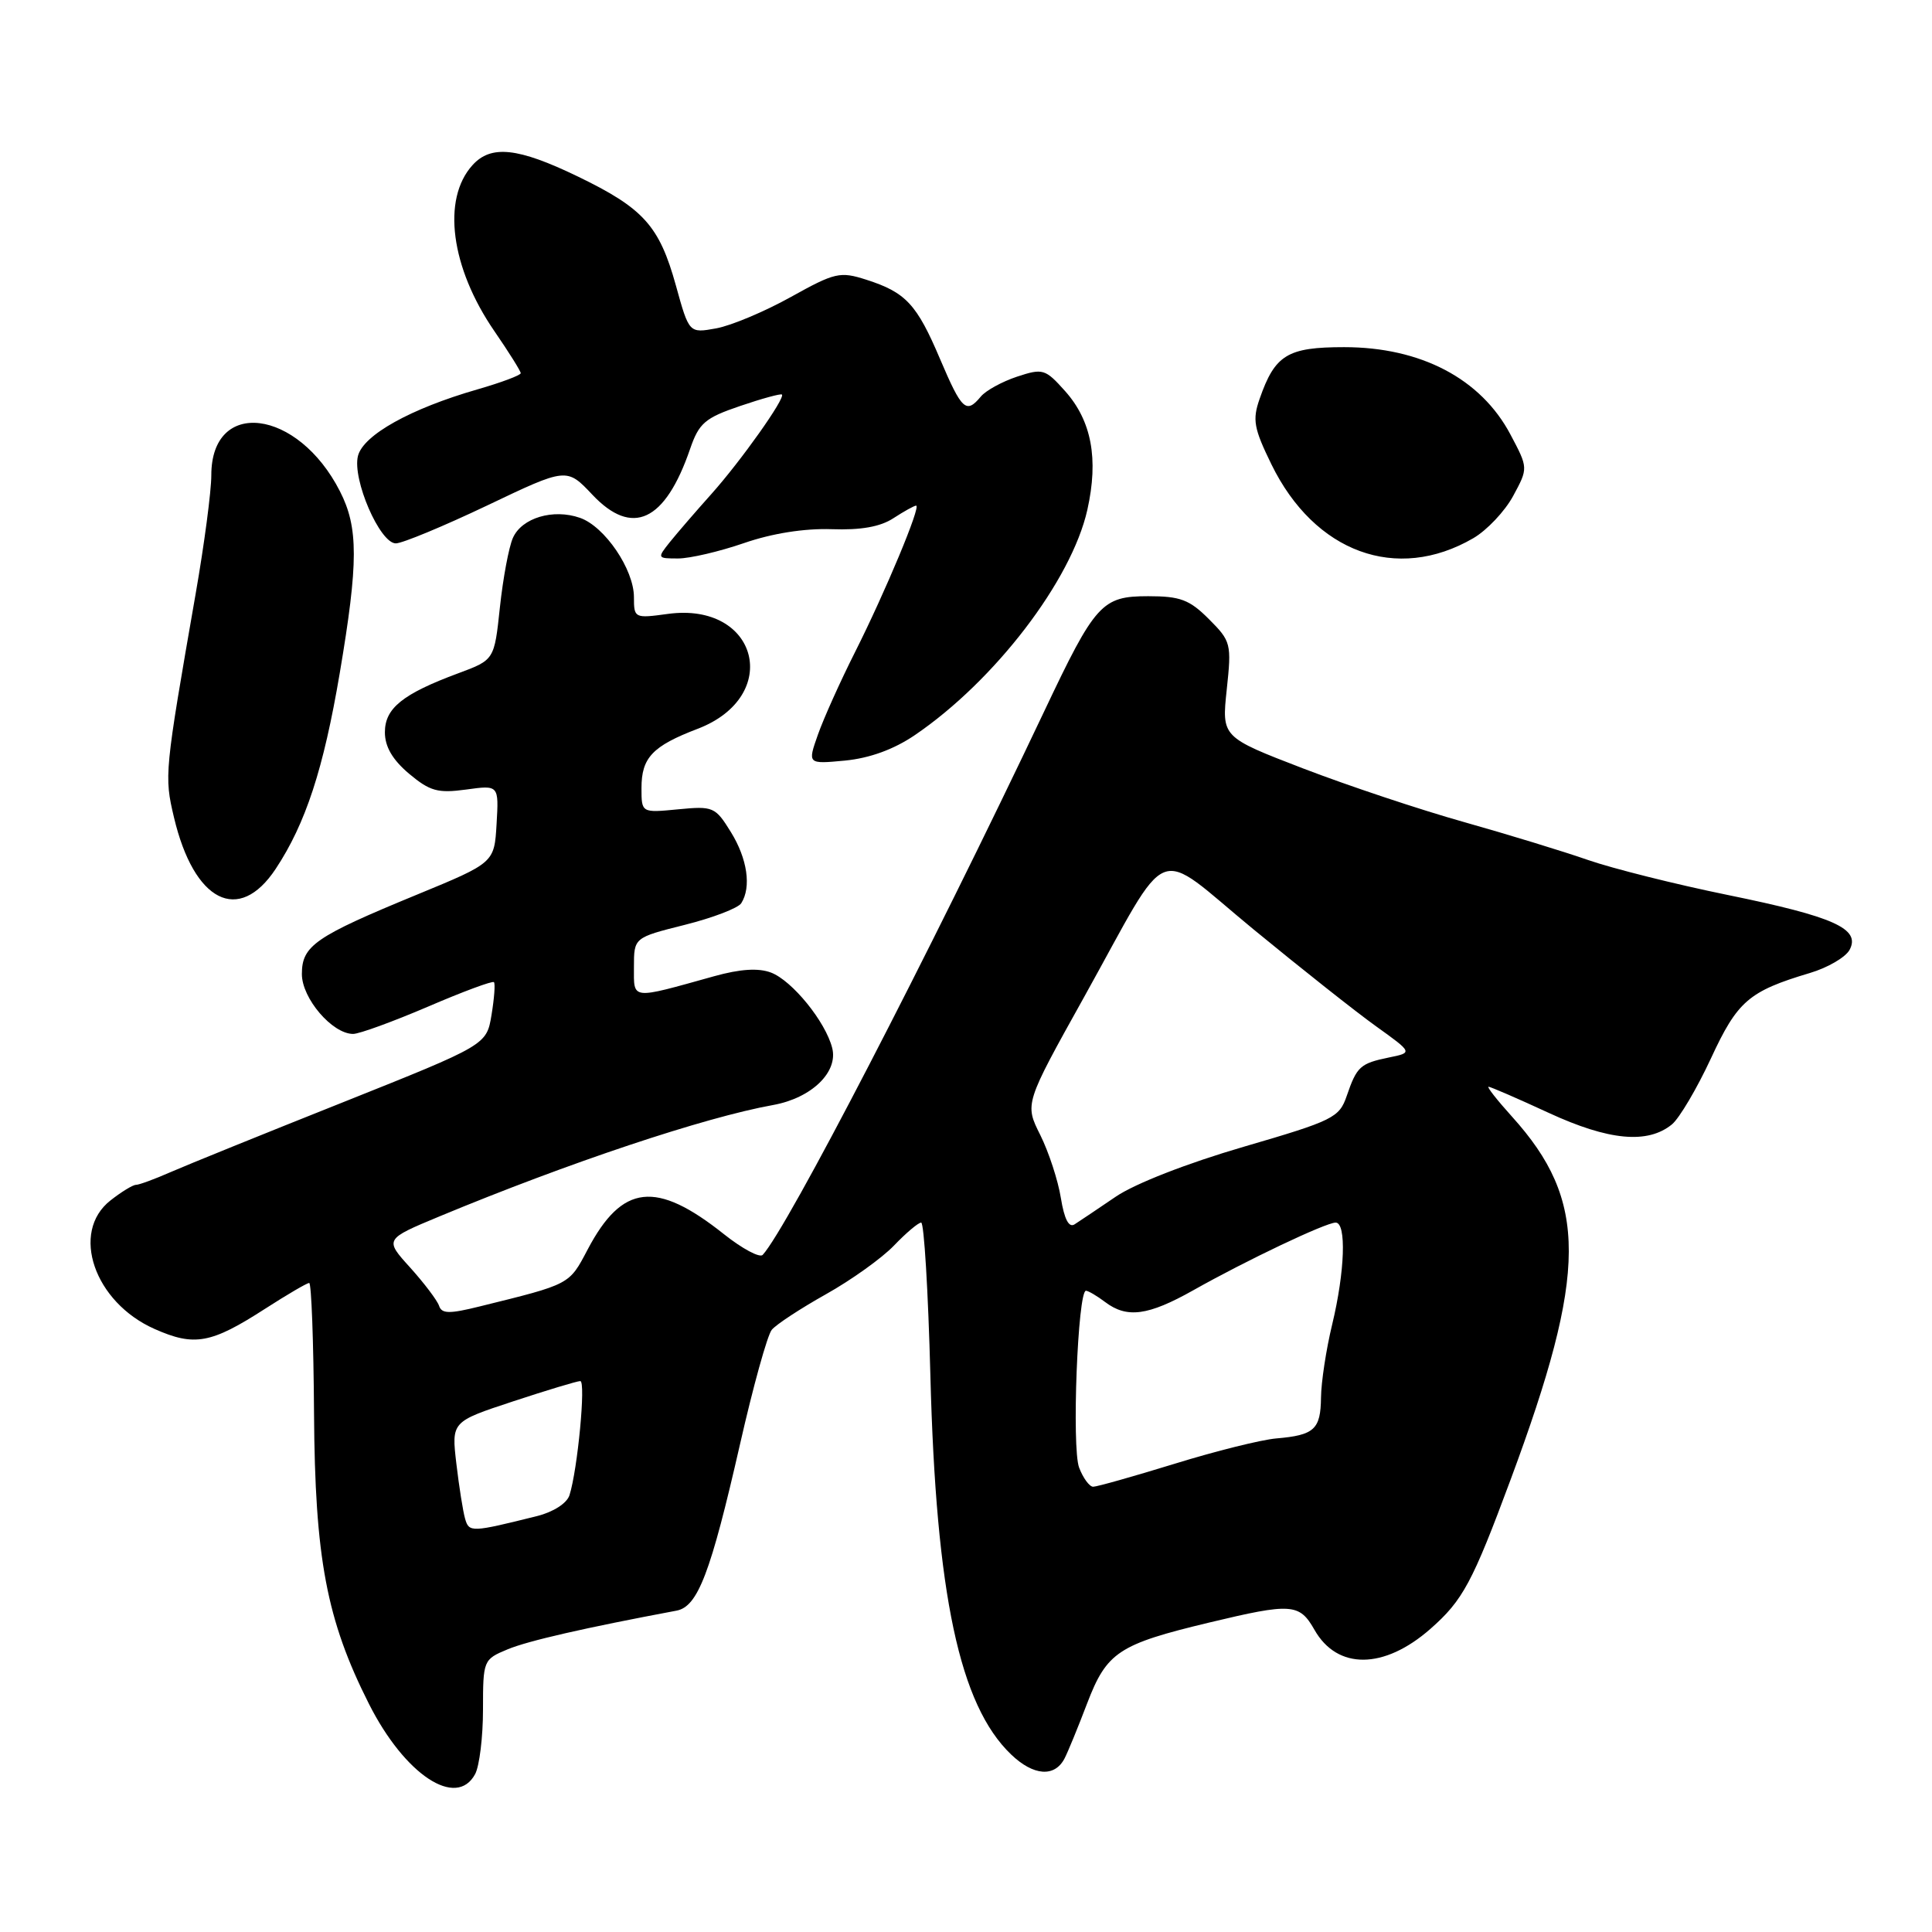 <?xml version="1.0" encoding="UTF-8" standalone="no"?>
<!DOCTYPE svg PUBLIC "-//W3C//DTD SVG 1.1//EN" "http://www.w3.org/Graphics/SVG/1.1/DTD/svg11.dtd" >
<svg xmlns="http://www.w3.org/2000/svg" xmlns:xlink="http://www.w3.org/1999/xlink" version="1.1" viewBox="0 0 256 256">
 <g >
 <path fill="currentColor"
d=" M 62.96 235.07 C 63.53 234.00 64.00 230.15 64.00 226.51 C 64.00 219.99 64.05 219.88 67.25 218.55 C 69.95 217.42 77.49 215.70 89.64 213.42 C 92.47 212.89 94.16 208.45 98.06 191.35 C 99.79 183.73 101.68 176.92 102.26 176.21 C 102.83 175.51 106.06 173.39 109.43 171.50 C 112.79 169.62 116.86 166.71 118.46 165.04 C 120.06 163.37 121.68 162.00 122.06 162.00 C 122.44 162.00 122.99 171.11 123.28 182.25 C 124.03 211.31 127.15 225.94 133.97 232.47 C 136.94 235.32 139.75 235.53 141.06 233.00 C 141.49 232.18 142.84 228.89 144.05 225.71 C 146.65 218.91 148.21 217.88 160.21 215.00 C 171.15 212.38 172.18 212.45 174.18 215.97 C 177.20 221.28 183.39 221.23 189.53 215.84 C 193.84 212.05 195.09 209.72 200.16 196.07 C 210.40 168.48 210.43 159.13 200.34 147.95 C 198.38 145.78 196.98 144.00 197.24 144.00 C 197.50 144.00 201.08 145.55 205.19 147.45 C 213.17 151.14 218.33 151.62 221.55 148.98 C 222.53 148.16 224.85 144.24 226.70 140.26 C 230.23 132.63 231.72 131.35 239.81 128.93 C 242.18 128.23 244.55 126.84 245.08 125.86 C 246.57 123.06 243.03 121.47 228.94 118.59 C 222.03 117.18 213.70 115.09 210.44 113.96 C 207.17 112.82 199.78 110.56 194.00 108.93 C 188.22 107.31 178.63 104.11 172.69 101.83 C 161.88 97.67 161.88 97.67 162.55 91.37 C 163.20 85.29 163.12 84.97 160.19 82.04 C 157.62 79.46 156.39 79.00 152.15 79.00 C 146.00 79.00 145.14 79.94 138.37 94.24 C 123.03 126.60 104.30 162.77 101.06 166.28 C 100.67 166.70 98.36 165.47 95.92 163.53 C 86.93 156.38 82.45 156.88 77.87 165.56 C 75.39 170.26 75.63 170.13 63.56 173.11 C 59.54 174.11 58.53 174.09 58.18 173.03 C 57.94 172.31 56.21 170.03 54.35 167.96 C 50.95 164.21 50.95 164.21 58.23 161.18 C 75.34 154.07 93.36 148.05 102.44 146.42 C 107.53 145.50 111.09 142.06 110.27 138.86 C 109.39 135.38 104.97 129.94 102.16 128.87 C 100.49 128.24 98.09 128.39 94.61 129.36 C 83.48 132.46 84.00 132.52 84.00 128.14 C 84.00 124.24 84.00 124.24 90.73 122.55 C 94.44 121.62 97.81 120.33 98.22 119.68 C 99.58 117.54 99.03 113.79 96.85 110.26 C 94.78 106.91 94.50 106.79 89.85 107.24 C 85.00 107.71 85.00 107.71 85.00 104.42 C 85.00 100.40 86.45 98.86 92.42 96.58 C 103.72 92.27 100.47 79.70 88.47 81.35 C 84.08 81.95 84.00 81.91 84.00 79.13 C 84.00 75.45 80.14 69.77 76.86 68.62 C 73.30 67.37 69.13 68.62 67.96 71.28 C 67.42 72.50 66.65 76.64 66.24 80.47 C 65.50 87.44 65.50 87.44 60.73 89.21 C 53.35 91.95 51.00 93.84 51.00 97.03 C 51.00 98.94 52.01 100.67 54.20 102.52 C 56.97 104.84 58.01 105.13 61.76 104.62 C 66.10 104.02 66.10 104.02 65.80 109.17 C 65.50 114.32 65.50 114.32 55.26 118.54 C 41.73 124.11 40.00 125.31 40.00 129.07 C 40.00 132.29 44.03 137.00 46.79 137.00 C 47.61 137.00 52.07 135.37 56.70 133.39 C 61.32 131.40 65.26 129.94 65.45 130.14 C 65.64 130.34 65.49 132.29 65.13 134.48 C 64.47 138.46 64.47 138.46 45.49 146.04 C 35.04 150.20 24.76 154.37 22.63 155.30 C 20.50 156.24 18.42 157.00 18.01 157.00 C 17.60 157.00 16.08 157.93 14.63 159.07 C 9.29 163.27 12.48 172.56 20.49 176.10 C 25.77 178.44 27.96 178.04 35.14 173.41 C 38.05 171.54 40.67 170.00 40.97 170.00 C 41.26 170.00 41.55 177.76 41.61 187.25 C 41.73 206.49 43.27 214.64 48.88 225.76 C 53.63 235.18 60.48 239.70 62.96 235.07 Z  M 36.53 115.13 C 40.50 109.13 42.87 101.89 45.02 89.18 C 47.50 74.50 47.50 69.90 45.04 65.09 C 39.46 54.14 28.00 52.72 28.00 62.97 C 28.00 65.08 27.07 72.13 25.93 78.65 C 21.79 102.41 21.75 102.80 23.05 108.30 C 25.70 119.51 31.64 122.52 36.53 115.13 Z  M 121.23 97.40 C 131.81 90.20 141.98 76.92 144.08 67.55 C 145.59 60.80 144.64 55.75 141.13 51.82 C 138.50 48.88 138.19 48.78 134.76 49.91 C 132.78 50.57 130.62 51.75 129.96 52.55 C 128.02 54.88 127.45 54.35 124.57 47.59 C 121.48 40.30 120.03 38.74 114.78 37.06 C 111.31 35.95 110.64 36.10 104.78 39.36 C 101.33 41.28 96.88 43.15 94.90 43.51 C 91.31 44.16 91.31 44.16 89.56 37.83 C 87.36 29.91 85.28 27.60 76.53 23.37 C 68.62 19.55 65.06 19.17 62.61 21.88 C 58.52 26.39 59.72 35.46 65.51 43.88 C 67.43 46.67 69.00 49.18 69.00 49.45 C 69.00 49.72 66.41 50.69 63.25 51.60 C 54.40 54.15 48.13 57.64 47.43 60.42 C 46.66 63.51 50.33 72.00 52.45 72.00 C 53.30 72.00 58.75 69.74 64.55 66.98 C 75.09 61.95 75.09 61.95 78.49 65.55 C 83.78 71.16 88.13 69.13 91.44 59.49 C 92.62 56.06 93.41 55.38 98.06 53.80 C 100.96 52.81 103.46 52.13 103.61 52.28 C 104.08 52.75 98.19 61.06 94.28 65.44 C 92.20 67.76 89.72 70.64 88.76 71.83 C 87.06 73.96 87.08 74.00 89.85 74.00 C 91.41 74.00 95.34 73.08 98.59 71.96 C 102.32 70.67 106.59 70.00 110.18 70.12 C 114.07 70.26 116.66 69.80 118.39 68.66 C 119.79 67.75 121.14 67.00 121.39 67.00 C 122.08 67.00 117.32 78.41 113.29 86.42 C 111.35 90.27 109.14 95.18 108.38 97.34 C 107.00 101.25 107.00 101.25 111.98 100.78 C 115.24 100.46 118.44 99.30 121.23 97.40 Z  M 195.21 71.32 C 197.02 70.27 199.40 67.75 200.50 65.72 C 202.50 62.02 202.50 62.02 200.14 57.57 C 196.23 50.18 188.27 46.00 178.11 46.00 C 170.59 46.00 168.94 47.01 166.91 52.84 C 165.93 55.63 166.14 56.76 168.47 61.53 C 174.19 73.22 185.07 77.21 195.21 71.32 Z  M 61.63 201.25 C 61.35 200.29 60.83 197.00 60.47 193.94 C 59.82 188.38 59.82 188.38 67.98 185.69 C 72.47 184.21 76.48 183.00 76.89 183.00 C 77.65 183.00 76.54 194.72 75.46 198.12 C 75.12 199.19 73.33 200.34 71.19 200.88 C 62.45 203.06 62.16 203.07 61.63 201.25 Z  M 142.99 194.47 C 141.99 191.85 142.81 170.97 143.90 171.03 C 144.23 171.05 145.37 171.72 146.44 172.53 C 149.33 174.71 152.12 174.34 158.11 170.97 C 165.15 167.00 175.68 162.00 176.98 162.00 C 178.43 162.00 178.21 168.48 176.52 175.50 C 175.72 178.80 175.06 183.16 175.04 185.19 C 174.99 189.40 174.16 190.17 169.11 190.60 C 167.13 190.77 161.06 192.28 155.63 193.96 C 150.20 195.63 145.35 197.00 144.85 197.00 C 144.36 197.00 143.52 195.86 142.99 194.47 Z  M 140.57 158.74 C 140.20 156.42 138.97 152.66 137.84 150.39 C 135.77 146.26 135.77 146.26 143.64 132.13 C 155.37 111.04 152.68 112.11 166.09 123.14 C 172.37 128.30 179.68 134.09 182.35 136.00 C 187.20 139.48 187.20 139.48 184.05 140.12 C 180.23 140.91 179.79 141.31 178.45 145.21 C 177.46 148.10 176.67 148.49 164.77 151.96 C 157.30 154.14 150.38 156.84 147.84 158.57 C 145.47 160.18 143.02 161.83 142.39 162.23 C 141.63 162.72 141.03 161.56 140.57 158.74 Z "/>
</g>
</svg>